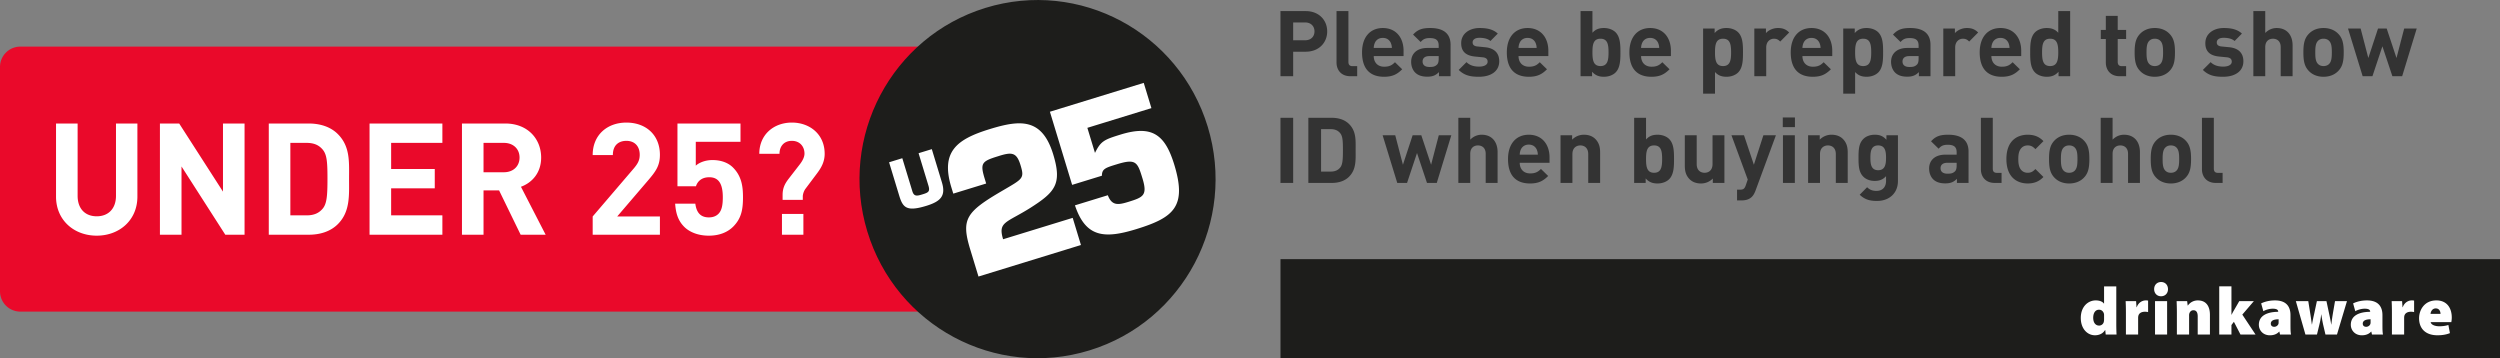 <svg xmlns="http://www.w3.org/2000/svg" width="328" height="47" viewBox="0 0 328 47">
    <rect x="0" y="0" width="328" height="47" fill="#808080" stroke="none"/>
    <g fill="none" fill-rule="evenodd">
        <path fill="#1D1D1B" d="M168 34h160v13H168z"/>
        <path fill="#333" d="M174.128 4.12c0 1.452-1.056 2.664-2.82 2.664h-1.644V10h-1.668V1.456h3.312c1.764 0 2.82 1.212 2.82 2.664zm-1.668 0c0-.696-.48-1.176-1.236-1.176h-1.56v2.34h1.56c.756 0 1.236-.468 1.236-1.164zm5.604 5.88h-.888c-1.284 0-1.824-.9-1.824-1.788V1.456h1.56v6.66c0 .372.156.564.552.564h.6V10zm6.084-2.64h-3.912c0 .804.492 1.392 1.368 1.392.684 0 1.02-.192 1.416-.588l.948.924c-.636.636-1.248.984-2.376.984-1.476 0-2.892-.672-2.892-3.204 0-2.04 1.104-3.192 2.724-3.192 1.74 0 2.724 1.272 2.724 2.988v.696zm-1.536-1.068a1.723 1.723 0 0 0-.144-.672c-.168-.372-.516-.648-1.044-.648s-.876.276-1.044.648a1.723 1.723 0 0 0-.144.672h2.376zM190.316 10h-1.524v-.54c-.42.42-.816.6-1.536.6-.708 0-1.224-.18-1.596-.552-.336-.348-.516-.852-.516-1.404 0-.996.684-1.812 2.136-1.812h1.476V5.98c0-.684-.336-.984-1.164-.984-.6 0-.876.144-1.2.516l-.996-.972c.612-.672 1.212-.864 2.256-.864 1.752 0 2.664.744 2.664 2.208V10zm-1.56-2.304V7.36h-1.236c-.564 0-.876.264-.876.708 0 .432.288.72.9.72.432 0 .708-.036.984-.3.168-.156.228-.408.228-.792zm7.944.336c0 1.38-1.176 2.04-2.652 2.04-.984 0-1.872-.108-2.664-.9l1.02-1.02c.516.516 1.188.588 1.668.588.54 0 1.104-.18 1.104-.648 0-.312-.168-.528-.66-.576l-.984-.096c-1.128-.108-1.824-.6-1.824-1.752 0-1.296 1.14-1.992 2.412-1.992.972 0 1.788.168 2.388.732l-.96.972c-.36-.324-.912-.42-1.452-.42-.624 0-.888.288-.888.6 0 .228.096.492.648.54l.984.096c1.236.12 1.86.78 1.86 1.836zm6.444-.672h-3.912c0 .804.492 1.392 1.368 1.392.684 0 1.02-.192 1.416-.588l.948.924c-.636.636-1.248.984-2.376.984-1.476 0-2.892-.672-2.892-3.204 0-2.04 1.104-3.192 2.724-3.192 1.74 0 2.724 1.272 2.724 2.988v.696zm-1.536-1.068a1.723 1.723 0 0 0-.144-.672c-.168-.372-.516-.648-1.044-.648s-.876.276-1.044.648a1.723 1.723 0 0 0-.144.672h2.376zm10.992.576c0 .936-.012 2.016-.636 2.64-.348.348-.912.564-1.524.564-.66 0-1.128-.18-1.56-.66V10h-1.512V1.456h1.56V4.3c.408-.456.876-.624 1.512-.624.612 0 1.176.216 1.524.564.624.624.636 1.692.636 2.628zm-1.56 0c0-1.02-.12-1.788-1.056-1.788s-1.056.768-1.056 1.788.12 1.8 1.056 1.8 1.056-.78 1.056-1.8zm8.184.492h-3.912c0 .804.492 1.392 1.368 1.392.684 0 1.02-.192 1.416-.588l.948.924c-.636.636-1.248.984-2.376.984-1.476 0-2.892-.672-2.892-3.204 0-2.04 1.104-3.192 2.724-3.192 1.74 0 2.724 1.272 2.724 2.988v.696zm-1.536-1.068a1.723 1.723 0 0 0-.144-.672c-.168-.372-.516-.648-1.044-.648s-.876.276-1.044.648a1.723 1.723 0 0 0-.144.672h2.376zm10.992.576c0 .936-.012 2.016-.636 2.64-.348.348-.912.564-1.524.564-.636 0-1.104-.168-1.512-.624v2.844h-1.56V3.748h1.512v.588c.432-.48.9-.66 1.56-.66.612 0 1.176.216 1.524.564.624.624.636 1.692.636 2.628zm-1.56 0c0-1.02-.12-1.788-1.056-1.788s-1.056.768-1.056 1.788.12 1.8 1.056 1.8 1.056-.78 1.056-1.8zm7.62-2.604l-1.176 1.188c-.24-.24-.444-.372-.828-.372-.48 0-1.008.36-1.008 1.152V10h-1.56V3.748h1.524v.6c.3-.36.9-.672 1.572-.672.612 0 1.044.156 1.476.588zm5.652 3.096h-3.912c0 .804.492 1.392 1.368 1.392.684 0 1.02-.192 1.416-.588l.948.924c-.636.636-1.248.984-2.376.984-1.476 0-2.892-.672-2.892-3.204 0-2.04 1.104-3.192 2.724-3.192 1.74 0 2.724 1.272 2.724 2.988v.696zm-1.536-1.068a1.723 1.723 0 0 0-.144-.672c-.168-.372-.516-.648-1.044-.648s-.876.276-1.044.648a1.723 1.723 0 0 0-.144.672h2.376zm8.208.576c0 .936-.012 2.016-.636 2.64-.348.348-.912.564-1.524.564-.636 0-1.104-.168-1.512-.624v2.844h-1.56V3.748h1.512v.588c.432-.48.9-.66 1.56-.66.612 0 1.176.216 1.524.564.624.624.636 1.692.636 2.628zm-1.56 0c0-1.02-.12-1.788-1.056-1.788s-1.056.768-1.056 1.788.12 1.8 1.056 1.8 1.056-.78 1.056-1.8zM253.28 10h-1.524v-.54c-.42.42-.816.6-1.536.6-.708 0-1.224-.18-1.596-.552-.336-.348-.516-.852-.516-1.404 0-.996.684-1.812 2.136-1.812h1.476V5.98c0-.684-.336-.984-1.164-.984-.6 0-.876.144-1.2.516l-.996-.972c.612-.672 1.212-.864 2.256-.864 1.752 0 2.664.744 2.664 2.208V10zm-1.56-2.304V7.36h-1.236c-.564 0-.876.264-.876.708 0 .432.288.72.9.72.432 0 .708-.036.984-.3.168-.156.228-.408.228-.792zm7.812-3.432l-1.176 1.188c-.24-.24-.444-.372-.828-.372-.48 0-1.008.36-1.008 1.152V10h-1.56V3.748h1.524v.6c.3-.36.9-.672 1.572-.672.612 0 1.044.156 1.476.588zm5.652 3.096h-3.912c0 .804.492 1.392 1.368 1.392.684 0 1.02-.192 1.416-.588l.948.924c-.636.636-1.248.984-2.376.984-1.476 0-2.892-.672-2.892-3.204 0-2.04 1.104-3.192 2.724-3.192 1.74 0 2.724 1.272 2.724 2.988v.696zm-1.536-1.068a1.723 1.723 0 0 0-.144-.672c-.168-.372-.516-.648-1.044-.648s-.876.276-1.044.648a1.723 1.723 0 0 0-.144.672h2.376zM271.604 10h-1.524v-.588c-.432.48-.888.66-1.548.66-.612 0-1.188-.216-1.536-.564-.624-.624-.636-1.704-.636-2.64 0-.936.012-2.004.636-2.628.348-.348.912-.564 1.524-.564.636 0 1.116.168 1.524.624V1.456h1.56V10zm-1.56-3.132c0-1.02-.132-1.788-1.068-1.788s-1.056.768-1.056 1.788.12 1.8 1.056 1.8 1.068-.78 1.068-1.8zM278.948 10h-.852c-1.272 0-1.812-.9-1.812-1.788V5.116h-.66V3.928h.66V2.08h1.56v1.848h1.104v1.188h-1.104v3c0 .36.168.564.54.564h.564V10zm6.408-3.132c0 1.14-.144 1.848-.708 2.436-.384.408-1.02.768-1.944.768-.924 0-1.548-.36-1.932-.768-.564-.588-.708-1.296-.708-2.436 0-1.128.144-1.836.708-2.424.384-.408 1.008-.768 1.932-.768.924 0 1.56.36 1.944.768.564.588.708 1.296.708 2.424zm-1.56 0c0-.648-.036-1.188-.36-1.512-.18-.18-.42-.276-.732-.276s-.54.096-.72.276c-.324.324-.36.864-.36 1.512s.036 1.2.36 1.524c.18.18.408.276.72.276s.552-.096.732-.276c.324-.324.36-.876.36-1.524zm10.536 1.164c0 1.38-1.176 2.04-2.652 2.04-.984 0-1.872-.108-2.664-.9l1.02-1.02c.516.516 1.188.588 1.668.588.54 0 1.104-.18 1.104-.648 0-.312-.168-.528-.66-.576l-.984-.096c-1.128-.108-1.824-.6-1.824-1.752 0-1.296 1.14-1.992 2.412-1.992.972 0 1.788.168 2.388.732l-.96.972c-.36-.324-.912-.42-1.452-.42-.624 0-.888.288-.888.6 0 .228.096.492.648.54l.984.096c1.236.12 1.86.78 1.86 1.836zM300.788 10h-1.56V6.184c0-.828-.528-1.104-1.02-1.104s-1.008.288-1.008 1.104V10h-1.56V1.456h1.56v2.868c.42-.432.948-.648 1.5-.648 1.368 0 2.088.96 2.088 2.28V10zm6.708-3.132c0 1.14-.144 1.848-.708 2.436-.384.408-1.02.768-1.944.768-.924 0-1.548-.36-1.932-.768-.564-.588-.708-1.296-.708-2.436 0-1.128.144-1.836.708-2.424.384-.408 1.008-.768 1.932-.768.924 0 1.56.36 1.944.768.564.588.708 1.296.708 2.424zm-1.56 0c0-.648-.036-1.188-.36-1.512-.18-.18-.42-.276-.732-.276s-.54.096-.72.276c-.324.324-.36.864-.36 1.512s.036 1.2.36 1.524c.18.18.408.276.72.276s.552-.096.732-.276c.324-.324.36-.876.36-1.524zm11.136-3.12L315.164 10h-1.284l-1.308-3.924L311.264 10h-1.284l-1.92-6.252h1.656l1.008 3.864 1.272-3.864h1.14l1.284 3.864 1.008-3.864h1.644zM169.664 24h-1.668v-8.544h1.668V24zm8.196-4.308c0 1.284.096 2.532-.864 3.492-.564.564-1.368.816-2.256.816h-3.084v-8.544h3.084c.888 0 1.692.252 2.256.816.96.96.864 2.136.864 3.42zm-1.668 0c0-1.296-.048-1.836-.36-2.22-.288-.348-.672-.528-1.248-.528h-1.26v5.568h1.26c.576 0 .96-.18 1.248-.528.312-.384.36-.996.36-2.292zm14.22-1.944L188.504 24h-1.284l-1.308-3.924L184.604 24h-1.284l-1.92-6.252h1.656l1.008 3.864 1.272-3.864h1.14l1.284 3.864 1.008-3.864h1.644zM196.484 24h-1.56v-3.816c0-.828-.528-1.104-1.02-1.104s-1.008.288-1.008 1.104V24h-1.56v-8.544h1.56v2.868c.42-.432.948-.648 1.5-.648 1.368 0 2.088.96 2.088 2.28V24zm6.816-2.64h-3.912c0 .804.492 1.392 1.368 1.392.684 0 1.02-.192 1.416-.588l.948.924c-.636.636-1.248.984-2.376.984-1.476 0-2.892-.672-2.892-3.204 0-2.04 1.104-3.192 2.724-3.192 1.74 0 2.724 1.272 2.724 2.988v.696zm-1.536-1.068a1.723 1.723 0 0 0-.144-.672c-.168-.372-.516-.648-1.044-.648s-.876.276-1.044.648a1.723 1.723 0 0 0-.144.672h2.376zM209.936 24h-1.56v-3.78c0-.852-.54-1.14-1.032-1.14s-1.044.288-1.044 1.14V24h-1.56v-6.252h1.524v.576a2.14 2.14 0 0 1 1.56-.648c.624 0 1.128.204 1.476.552.504.504.636 1.092.636 1.776V24zm9.696-3.132c0 .936-.012 2.016-.636 2.64-.348.348-.912.564-1.524.564-.66 0-1.128-.18-1.56-.66V24H214.4v-8.544h1.56V18.3c.408-.456.876-.624 1.512-.624.612 0 1.176.216 1.524.564.624.624.636 1.692.636 2.628zm-1.56 0c0-1.02-.12-1.788-1.056-1.788s-1.056.768-1.056 1.788.12 1.8 1.056 1.8 1.056-.78 1.056-1.8zM226.244 24h-1.524v-.576a2.14 2.14 0 0 1-1.56.648c-.624 0-1.128-.204-1.476-.552-.504-.504-.636-1.092-.636-1.776v-3.996h1.56v3.78c0 .852.54 1.14 1.032 1.14s1.044-.288 1.044-1.14v-3.78h1.56V24zM233 17.748l-2.676 7.26c-.132.348-.276.612-.468.804-.36.36-.828.48-1.344.48h-.612v-1.404h.36c.444 0 .624-.108.78-.564l.264-.768-2.136-5.808h1.644l1.296 3.864 1.248-3.864H233zm2.496-1.068H233.9v-1.272h1.596v1.272zm-.012 7.32h-1.56v-6.252h1.56V24zm6.936 0h-1.56v-3.78c0-.852-.54-1.14-1.032-1.14s-1.044.288-1.044 1.14V24h-1.56v-6.252h1.524v.576a2.14 2.14 0 0 1 1.56-.648c.624 0 1.128.204 1.476.552.504.504.636 1.092.636 1.776V24zm6.588-.228c0 1.5-1.068 2.592-2.748 2.592-.96 0-1.62-.192-2.268-.816l.972-.984c.348.336.696.48 1.224.48.936 0 1.26-.66 1.26-1.296v-.636c-.408.456-.876.624-1.488.624s-1.14-.204-1.488-.552c-.588-.588-.636-1.392-.636-2.484s.048-1.884.636-2.472c.348-.348.888-.552 1.5-.552.66 0 1.092.18 1.524.66v-.588h1.512v6.024zm-1.56-3.072c0-.828-.108-1.62-1.032-1.62s-1.02.792-1.02 1.62c0 .828.096 1.632 1.02 1.632s1.032-.804 1.032-1.632zm10.824 3.3h-1.524v-.54c-.42.42-.816.6-1.536.6-.708 0-1.224-.18-1.596-.552-.336-.348-.516-.852-.516-1.404 0-.996.684-1.812 2.136-1.812h1.476v-.312c0-.684-.336-.984-1.164-.984-.6 0-.876.144-1.2.516l-.996-.972c.612-.672 1.212-.864 2.256-.864 1.752 0 2.664.744 2.664 2.208V24zm-1.56-2.304v-.336h-1.236c-.564 0-.876.264-.876.708 0 .432.288.72.9.72.432 0 .708-.036.984-.3.168-.156.228-.408.228-.792zM262.604 24h-.888c-1.284 0-1.824-.9-1.824-1.788v-6.756h1.56v6.66c0 .372.156.564.552.564h.6V24zm5.496-.78c-.552.576-1.2.852-2.064.852-1.248 0-2.796-.672-2.796-3.204s1.548-3.192 2.796-3.192c.864 0 1.512.264 2.064.84l-1.056 1.056c-.324-.348-.6-.492-1.008-.492-.372 0-.66.132-.888.408-.24.3-.348.72-.348 1.38 0 .66.108 1.092.348 1.392.228.276.516.408.888.408.408 0 .684-.144 1.008-.492l1.056 1.044zm6.024-2.352c0 1.14-.144 1.848-.708 2.436-.384.408-1.02.768-1.944.768-.924 0-1.548-.36-1.932-.768-.564-.588-.708-1.296-.708-2.436 0-1.128.144-1.836.708-2.424.384-.408 1.008-.768 1.932-.768.924 0 1.56.36 1.944.768.564.588.708 1.296.708 2.424zm-1.56 0c0-.648-.036-1.188-.36-1.512-.18-.18-.42-.276-.732-.276s-.54.096-.72.276c-.324.324-.36.864-.36 1.512s.036 1.2.36 1.524c.18.18.408.276.72.276s.552-.096.732-.276c.324-.324.36-.876.36-1.524zM280.76 24h-1.56v-3.816c0-.828-.528-1.104-1.02-1.104s-1.008.288-1.008 1.104V24h-1.56v-8.544h1.56v2.868c.42-.432.948-.648 1.5-.648 1.368 0 2.088.96 2.088 2.28V24zm6.708-3.132c0 1.14-.144 1.848-.708 2.436-.384.408-1.02.768-1.944.768-.924 0-1.548-.36-1.932-.768-.564-.588-.708-1.296-.708-2.436 0-1.128.144-1.836.708-2.424.384-.408 1.008-.768 1.932-.768.924 0 1.56.36 1.944.768.564.588.708 1.296.708 2.424zm-1.56 0c0-.648-.036-1.188-.36-1.512-.18-.18-.42-.276-.732-.276s-.54.096-.72.276c-.324.324-.36.864-.36 1.512s.036 1.2.36 1.524c.18.18.408.276.72.276s.552-.096.732-.276c.324-.324.36-.876.36-1.524zm5.7 3.132h-.888c-1.284 0-1.824-.9-1.824-1.788v-6.756h1.56v6.66c0 .372.156.564.552.564h.6V24z"/>
        <path fill="#EA092A" d="M141.725 40.884H2.66A2.668 2.668 0 0 1 0 38.208V8.792a2.668 2.668 0 0 1 2.66-2.676h139.065a2.668 2.668 0 0 1 2.66 2.676v29.416a2.668 2.668 0 0 1-2.66 2.676"/>
        <path fill="#1D1D1B" d="M158.152 16.726c3.721 12.237-3.127 25.192-15.294 28.934-12.164 3.741-25.04-3.147-28.76-15.385-3.72-12.239 3.127-25.192 15.292-28.934 12.168-3.742 25.043 3.146 28.762 15.385"/>
        <path stroke="#1D1D1B" stroke-width=".64" d="M158.152 16.726c3.721 12.237-3.127 25.192-15.294 28.934-12.164 3.741-25.04-3.147-28.76-15.385-3.72-12.239 3.127-25.192 15.292-28.934 12.168-3.742 25.043 3.146 28.762 15.385"/>
        <path fill="#FFF" d="M140.738 28.582l-9.131 2.807c-.701-2.308.42-2.129 3.59-4.126 3.265-2.08 4.157-3.153 2.99-6.992-1.464-4.82-4.34-4.56-8.339-3.331-4.337 1.334-6.452 2.96-5.036 7.62l.258.845 4.316-1.327-.258-.846c-.533-1.834-.264-2.092 1.804-2.728 1.808-.581 2.439-.55 2.96 1.162.536 1.76.316 1.778-2.381 3.357-4.788 2.797-5.428 3.718-4.22 7.694l1.085 3.565 13.444-4.136-1.082-3.564zM141.034 26.941c1.405 4.215 3.85 4.413 8.05 3.12 4.928-1.515 6.647-2.969 4.989-8.43-1.21-3.975-2.912-5.25-7.046-3.979-2.156.665-2.6.85-3.365 2.41l-1-3.29 8.404-2.585-1.008-3.313-12.31 3.787 2.916 9.595 3.908-1.202c0-.898.475-1.044 1.93-1.492 2.543-.782 2.735-.317 3.4 1.877.673 2.216.076 2.45-1.9 3.059-1.273.391-2.125.527-2.653-.884l-4.315 1.327zM120.517 20.1l1.293 4.252c.232.768 0 .908-.738 1.134-.729.224-1.15.343-1.373-.4l-1.317-4.33-1.735.535 1.326 4.365c.477 1.572.956 2.149 3.56 1.35 1.911-.589 2.578-1.328 2.047-3.075l-1.326-4.364-1.737.532zM18.027 25.796v-9.592h-2.81v9.49c0 1.68-1 2.684-2.527 2.684-1.528 0-2.506-1.004-2.506-2.685v-9.489H7.351v9.592c0 3.094 2.364 5.123 5.339 5.123 2.974 0 5.337-2.029 5.337-5.123M32.086 30.796V16.203h-2.831v8.937l-5.746-8.937h-2.527v14.593h2.833V21.84l5.744 8.956zM42.965 23.44c0 2.212-.081 3.258-.611 3.913-.49.594-1.14.902-2.119.902h-2.14v-9.509h2.14c.978 0 1.629.307 2.119.901.53.657.611 1.579.611 3.792m2.832 0c0-2.193.164-4.201-1.467-5.842-.958-.961-2.322-1.393-3.83-1.393h-5.236v14.592H40.5c1.508 0 2.872-.43 3.83-1.393 1.63-1.639 1.467-3.77 1.467-5.964M58.04 30.796v-2.541h-6.723v-3.546h5.724v-2.54h-5.724v-3.423h6.723v-2.543h-9.555v14.593zM68.165 20.672c0 1.128-.814 1.927-2.057 1.927h-2.669v-3.853h2.669c1.243 0 2.057.8 2.057 1.926zm3.424 10.124l-3.24-6.292c1.406-.512 2.65-1.782 2.65-3.832 0-2.44-1.754-4.468-4.707-4.468h-5.683v14.592h2.83v-5.82h2.038l2.832 5.82h3.28zM86.58 30.796V28.4h-5.602l4.053-4.735c.999-1.167 1.55-1.926 1.55-3.34 0-2.624-1.835-4.243-4.4-4.243-2.489 0-4.422 1.598-4.422 4.264h2.648c0-1.416.896-1.867 1.773-1.867 1.12 0 1.751.738 1.751 1.826 0 .675-.223 1.126-.753 1.761L77.76 28.4v2.397h8.822zM97.48 25.877c0-1.372-.164-2.745-1.305-3.893-.588-.594-1.506-.985-2.709-.985-.977 0-1.793.37-2.179.738v-3.135h5.867v-2.398h-8.272v8.238h2.425c.182-.572.671-1.187 1.752-1.187 1.282 0 1.772.942 1.772 2.622 0 .924-.101 1.703-.57 2.173-.326.329-.754.472-1.263.472-1.099 0-1.63-.657-1.772-1.804h-2.649c.082 1.066.286 2.13 1.183 3.033.63.636 1.73 1.169 3.238 1.169s2.546-.533 3.199-1.188c1.058-1.066 1.283-2.214 1.283-3.855M102.593 30.795h2.812V28.07h-2.812v2.725zm5.603-10.616c0-2.601-1.995-4.098-4.299-4.098-2.361 0-4.277 1.558-4.277 4.098h2.65c0-.942.548-1.7 1.627-1.7 1.019 0 1.651.718 1.651 1.681 0 .45-.264.942-.591 1.373l-1.507 1.947c-.529.697-.774 1.25-.774 2.132v.614h2.649v-.43c0-.35.162-.779.366-1.045l1.508-2.01c.57-.757.997-1.535.997-2.562zM276.054 41.4c0-.063 0-.135-.01-.206-.062-.302-.302-.56-.641-.56-.533 0-.774.48-.774 1.058 0 .67.329 1.025.774 1.025a.633.633 0 0 0 .624-.525 1.64 1.64 0 0 0 .027-.294V41.4zm1.603-3.829v4.932c0 .542.017 1.096.033 1.388h-1.422l-.062-.595h-.018c-.294.498-.821.693-1.327.693-1.016 0-1.861-.88-1.861-2.26-.01-1.47.927-2.315 1.958-2.315.48 0 .882.141 1.078.418h.018v-2.26h1.603zM278.92 40.99c0-.694-.018-1.113-.035-1.478h1.37l.055.792h.035c.232-.668.792-.89 1.166-.89.143 0 .205 0 .32.026v1.505a1.836 1.836 0 0 0-.41-.046c-.471 0-.791.198-.872.553a1.26 1.26 0 0 0-.026.277v2.162h-1.603v-2.9zM285.607 40.998c0-.578-.018-1.086-.035-1.486h1.38l.07.561h.037a1.569 1.569 0 0 1 1.309-.658c1.023 0 1.575.694 1.575 1.895v2.582h-1.603v-2.386c0-.508-.177-.801-.56-.801-.313 0-.455.214-.526.384a.849.849 0 0 0-.044.319v2.484h-1.603v-2.894zM292.766 41.292h.019c.098-.195.187-.373.285-.533l.72-1.247h1.914l-1.513 1.764 1.736 2.615h-1.976l-.864-1.673-.321.427v1.246h-1.602v-6.32h1.602v3.721zM298.954 41.89c-.65 0-1.023.186-1.023.569 0 .277.185.418.452.418.232 0 .483-.16.553-.4.018-.072.018-.15.018-.232v-.355zm1.558.934c0 .437.018.846.07 1.069h-1.44l-.089-.383h-.028c-.312.346-.747.48-1.219.48-.89 0-1.443-.65-1.443-1.38 0-1.176 1.051-1.691 2.537-1.7v-.036c0-.177-.133-.374-.712-.374-.463 0-.952.16-1.238.329l-.285-1.023c.285-.143.908-.392 1.817-.392 1.504 0 2.03.838 2.03 1.933v1.477zM302.846 39.512l.258 1.612c.072.436.143.935.213 1.45h.017c.082-.515.206-1.024.295-1.441l.346-1.621h1.256l.33 1.557c.107.49.214.99.294 1.506h.017c.055-.516.133-1.025.215-1.524l.267-1.54h1.567l-1.31 4.38h-1.513l-.303-1.298a21.98 21.98 0 0 1-.24-1.336h-.017a8.956 8.956 0 0 1-.232 1.318l-.321 1.317h-1.513l-1.256-4.38h1.63zM311.02 41.89c-.652 0-1.025.186-1.025.569 0 .277.186.418.455.418.23 0 .481-.16.55-.4.02-.072.02-.15.02-.232v-.355zm1.558.934c0 .437.017.846.071 1.069h-1.443l-.089-.383h-.028c-.31.346-.747.48-1.217.48-.89 0-1.444-.65-1.444-1.38 0-1.176 1.05-1.691 2.538-1.7v-.036c0-.177-.134-.374-.713-.374-.464 0-.953.16-1.238.329l-.285-1.023c.285-.143.91-.392 1.817-.392 1.504 0 2.031.838 2.031 1.933v1.477zM313.82 40.99c0-.694-.018-1.113-.035-1.478h1.369l.055.792h.035c.232-.668.793-.89 1.167-.89.143 0 .205 0 .32.026v1.505a1.819 1.819 0 0 0-.409-.046c-.472 0-.792.198-.874.553-.016.08-.025.17-.025.277v2.162h-1.603v-2.9zM318.903 42.263c.055.347.561.544 1.123.544.419 0 .81-.045 1.202-.17l.203 1.07c-.524.212-1.094.282-1.636.282-1.54 0-2.413-.854-2.413-2.243 0-1.023.658-2.332 2.271-2.332 1.415 0 2.02 1.042 2.02 2.243 0 .27-.037.5-.062.606h-2.708zm1.292-1.086c0-.25-.117-.713-.624-.713-.47 0-.659.435-.685.713h1.309zM282.739 43.892h1.586V39.51h-1.586zM283.523 38.869c-.527 0-.899-.391-.899-.934 0-.552.38-.935.91-.935.527 0 .9.373.907.935 0 .543-.37.934-.907.934h-.01z"/>
    </g>
</svg>

